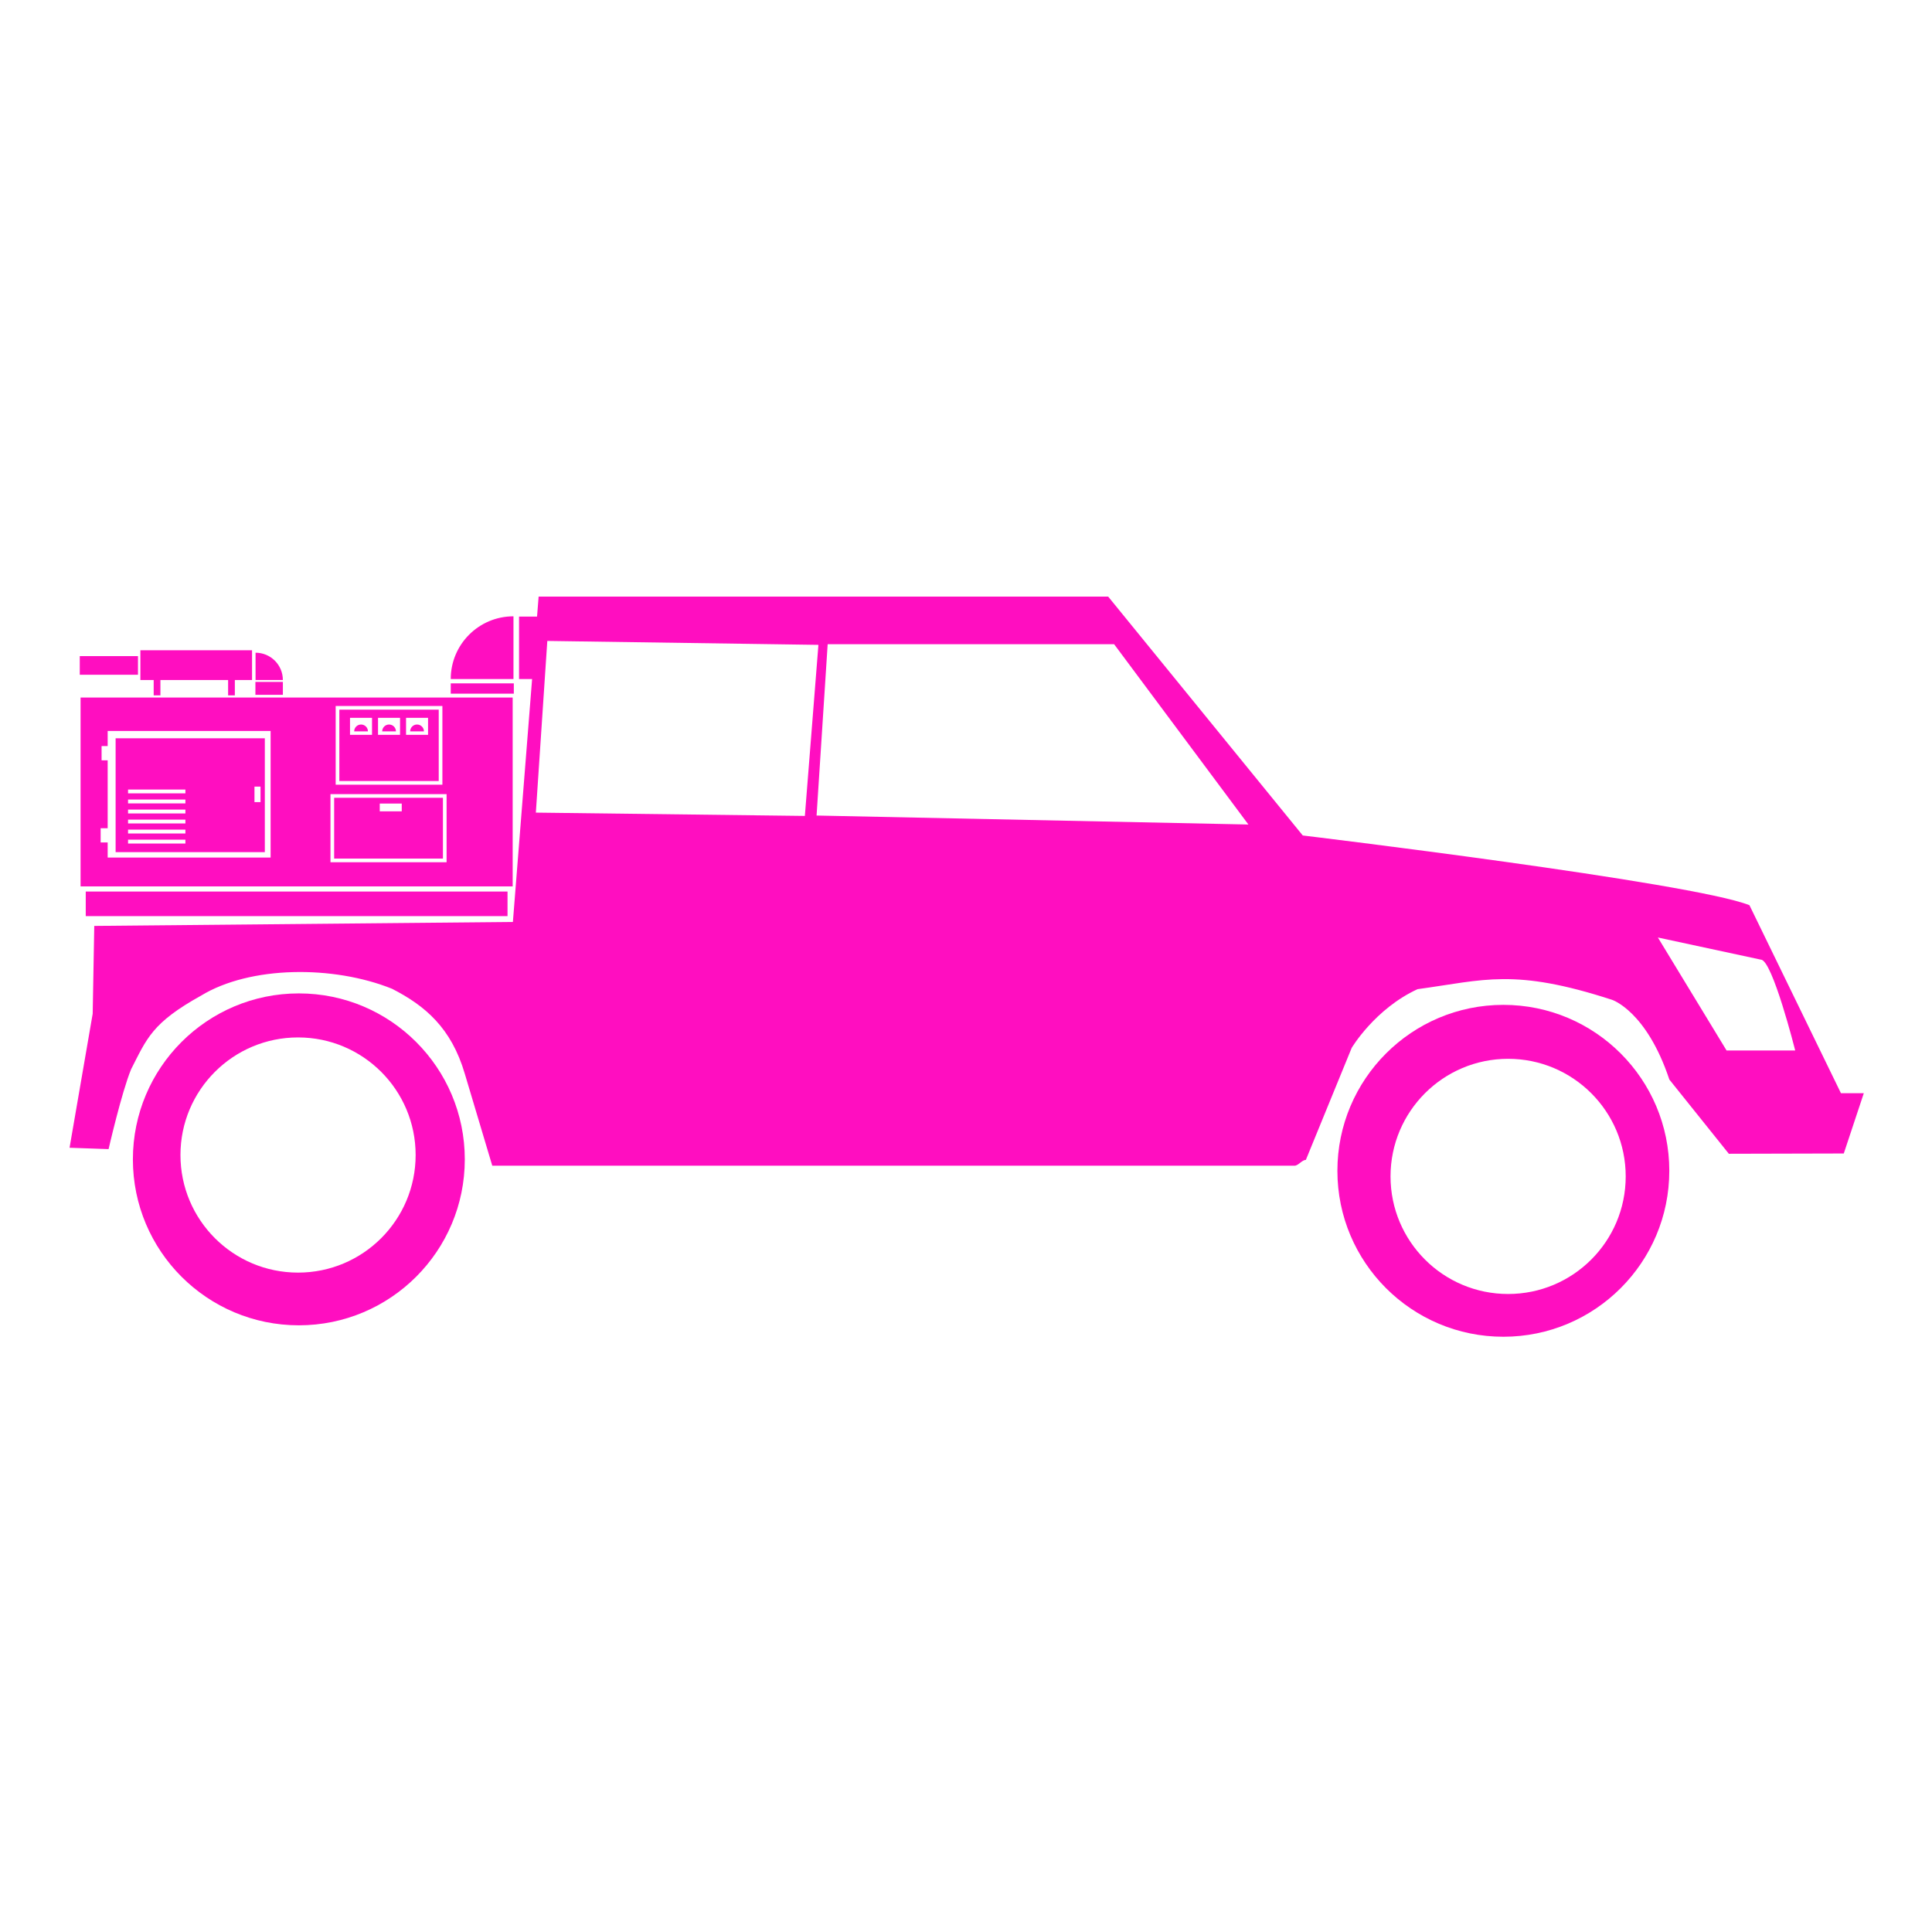<?xml version="1.0" encoding="UTF-8" standalone="no"?>
<svg
   viewBox="0 0 512 512"
   style="height: 512px; width: 512px;"
   version="1.1"
   id="svg886"
   sodipodi:docname="chupacabra.svg"
   inkscape:version="1.2.2 (b0a8486541, 2022-12-01)"
   xmlns:inkscape="http://www.inkscape.org/namespaces/inkscape"
   xmlns:sodipodi="http://sodipodi.sourceforge.net/DTD/sodipodi-0.dtd"
   xmlns="http://www.w3.org/2000/svg"
   xmlns:svg="http://www.w3.org/2000/svg">
  <sodipodi:namedview
     id="namedview888"
     pagecolor="#ffffff"
     bordercolor="#666666"
     borderopacity="1.0"
     inkscape:showpageshadow="2"
     inkscape:pageopacity="0.0"
     inkscape:pagecheckerboard="0"
     inkscape:deskcolor="#d1d1d1"
     showgrid="false"
     inkscape:zoom="1.84375"
     inkscape:cx="193.08475"
     inkscape:cy="257.62712"
     inkscape:window-width="1716"
     inkscape:window-height="1386"
     inkscape:window-x="1440"
     inkscape:window-y="702"
     inkscape:window-maximized="1"
     inkscape:current-layer="svg886" />
  <defs
     id="defs878">
    <filter
       id="shadow-1"
       height="1.152"
       width="1.152"
       x="-0.076"
       y="-0.076">
      <feFlood
         flood-color="rgba(58, 63, 94, 1)"
         result="flood"
         id="feFlood867" />
      <feComposite
         in="flood"
         in2="SourceGraphic"
         operator="out"
         result="composite"
         id="feComposite869" />
      <feGaussianBlur
         in="composite"
         stdDeviation="15"
         result="blur"
         id="feGaussianBlur871" />
      <feOffset
         dx="0"
         dy="0"
         result="offset"
         id="feOffset873" />
      <feComposite
         in2="SourceGraphic"
         in="offset"
         operator="atop"
         id="feComposite875" />
    </filter>
    <filter
       style="color-interpolation-filters:sRGB;"
       inkscape:label="Drop Shadow"
       id="filter2672"
       x="-0.037"
       y="-0.03"
       width="1.073"
       height="1.06">
      <feFlood
         flood-opacity="1"
         flood-color="rgb(58,63,94)"
         result="flood"
         id="feFlood2662" />
      <feComposite
         in="flood"
         in2="SourceGraphic"
         operator="out"
         result="composite1"
         id="feComposite2664" />
      <feGaussianBlur
         in="composite1"
         stdDeviation="15"
         result="blur"
         id="feGaussianBlur2666" />
      <feOffset
         dx="0"
         dy="0"
         result="offset"
         id="feOffset2668" />
      <feComposite
         in="offset"
         in2="SourceGraphic"
         operator="atop"
         result="composite2"
         id="feComposite2670" />
    </filter>
    <filter
       style="color-interpolation-filters:sRGB;"
       inkscape:label="Drop Shadow"
       id="filter3258"
       x="-0.033"
       y="-0.037"
       width="1.067"
       height="1.074">
      <feFlood
         flood-opacity="1"
         flood-color="rgb(58,63,94)"
         result="flood"
         id="feFlood3248" />
      <feComposite
         in="flood"
         in2="SourceGraphic"
         operator="out"
         result="composite1"
         id="feComposite3250" />
      <feGaussianBlur
         in="composite1"
         stdDeviation="15"
         result="blur"
         id="feGaussianBlur3252" />
      <feOffset
         dx="0"
         dy="0"
         result="offset"
         id="feOffset3254" />
      <feComposite
         in="offset"
         in2="SourceGraphic"
         operator="atop"
         result="composite2"
         id="feComposite3256" />
    </filter>
    <filter
       style="color-interpolation-filters:sRGB;"
       inkscape:label="Drop Shadow"
       id="filter4517"
       x="-0.048"
       y="-0.049"
       width="1.095"
       height="1.098">
      <feFlood
         flood-opacity="1"
         flood-color="rgb(58,63,94)"
         result="flood"
         id="feFlood4507" />
      <feComposite
         in="flood"
         in2="SourceGraphic"
         operator="out"
         result="composite1"
         id="feComposite4509" />
      <feGaussianBlur
         in="composite1"
         stdDeviation="10"
         result="blur"
         id="feGaussianBlur4511" />
      <feOffset
         dx="0"
         dy="0"
         result="offset"
         id="feOffset4513" />
      <feComposite
         in="offset"
         in2="SourceGraphic"
         operator="atop"
         result="composite2"
         id="feComposite4515" />
    </filter>
    <filter
       style="color-interpolation-filters:sRGB;"
       inkscape:label="Drop Shadow"
       id="filter5154"
       x="-0.073"
       y="-0.051"
       width="1.146"
       height="1.102">
      <feFlood
         flood-opacity="1"
         flood-color="rgb(58,63,94)"
         result="flood"
         id="feFlood5144" />
      <feComposite
         in="flood"
         in2="SourceGraphic"
         operator="out"
         result="composite1"
         id="feComposite5146" />
      <feGaussianBlur
         in="composite1"
         stdDeviation="10"
         result="blur"
         id="feGaussianBlur5148" />
      <feOffset
         dx="0"
         dy="0"
         result="offset"
         id="feOffset5150" />
      <feComposite
         in="offset"
         in2="SourceGraphic"
         operator="atop"
         result="composite2"
         id="feComposite5152" />
    </filter>
    <filter
       style="color-interpolation-filters:sRGB;"
       inkscape:label="Drop Shadow"
       id="filter5778"
       x="-0.05"
       y="-0.093"
       width="1.101"
       height="1.185">
      <feFlood
         flood-opacity="1"
         flood-color="rgb(58,63,94)"
         result="flood"
         id="feFlood5768" />
      <feComposite
         in="flood"
         in2="SourceGraphic"
         operator="out"
         result="composite1"
         id="feComposite5770" />
      <feGaussianBlur
         in="composite1"
         stdDeviation="10"
         result="blur"
         id="feGaussianBlur5772" />
      <feOffset
         dx="0"
         dy="0"
         result="offset"
         id="feOffset5774" />
      <feComposite
         in="offset"
         in2="SourceGraphic"
         operator="atop"
         result="composite2"
         id="feComposite5776" />
    </filter>
    <clipPath
       id="a">
      <path
         d="M 222.14,222.14 H 977.85 V 977.85 H 222.14 Z"
         id="path6679" />
    </clipPath>
    <clipPath
       id="a-5">
      <path
         d="M 222.14,222.14 H 977.85 V 977.85 H 222.14 Z"
         id="path6679-3" />
    </clipPath>
    <filter
       style="color-interpolation-filters:sRGB;"
       inkscape:label="Drop Shadow"
       id="filter8128"
       x="-0.025"
       y="-0.034"
       width="1.05"
       height="1.068">
      <feFlood
         flood-opacity="1"
         flood-color="rgb(58,63,94)"
         result="flood"
         id="feFlood8118" />
      <feComposite
         in="flood"
         in2="SourceGraphic"
         operator="out"
         result="composite1"
         id="feComposite8120" />
      <feGaussianBlur
         in="composite1"
         stdDeviation="8"
         result="blur"
         id="feGaussianBlur8122" />
      <feOffset
         dx="0"
         dy="0"
         result="offset"
         id="feOffset8124" />
      <feComposite
         in="offset"
         in2="SourceGraphic"
         operator="atop"
         result="composite2"
         id="feComposite8126" />
    </filter>
    <filter
       style="color-interpolation-filters:sRGB;"
       inkscape:label="Drop Shadow"
       id="filter8847"
       x="-0.049"
       y="-0.065"
       width="1.097"
       height="1.13">
      <feFlood
         flood-opacity="1"
         flood-color="rgb(58,63,94)"
         result="flood"
         id="feFlood8837" />
      <feComposite
         in="flood"
         in2="SourceGraphic"
         operator="out"
         result="composite1"
         id="feComposite8839" />
      <feGaussianBlur
         in="composite1"
         stdDeviation="8"
         result="blur"
         id="feGaussianBlur8841" />
      <feOffset
         dx="0"
         dy="0"
         result="offset"
         id="feOffset8843" />
      <feComposite
         in="offset"
         in2="SourceGraphic"
         operator="atop"
         result="composite2"
         id="feComposite8845" />
    </filter>
    <filter
       style="color-interpolation-filters:sRGB;"
       inkscape:label="Drop Shadow"
       id="filter11389"
       x="-0.046"
       y="-0.111"
       width="1.092"
       height="1.222">
      <feFlood
         flood-opacity="1"
         flood-color="rgb(58,63,94)"
         result="flood"
         id="feFlood11379" />
      <feComposite
         in="flood"
         in2="SourceGraphic"
         operator="out"
         result="composite1"
         id="feComposite11381" />
      <feGaussianBlur
         in="composite1"
         stdDeviation="8"
         result="blur"
         id="feGaussianBlur11383" />
      <feOffset
         dx="0"
         dy="0"
         result="offset"
         id="feOffset11385" />
      <feComposite
         in="offset"
         in2="SourceGraphic"
         operator="atop"
         result="composite2"
         id="feComposite11387" />
    </filter>
  </defs>
  <path
     d="M 0.359,-0.209 H 512.359 V 511.791 H 0.359 Z"
     fill="#1b1f21"
     fill-opacity="0"
     id="path880" />
  <g
     clip-path="url(#a-5)"
     id="g6686"
     transform="matrix(0.513,0,0,0.513,-62.643,-31.743)"
     style="fill:#ffffff" />
  <g
     id="g11365"
     style="fill:#ff0ec0;fill-opacity:1;filter:url(#filter11389)"
     transform="matrix(1.135,0,0,1.135,-37.97,-27.065)">
    <g
       id="g8938"
       transform="matrix(0.416,0,0,0.416,-3.224,-5.447)"
       style="fill:#ff0ec0;fill-opacity:1">
      <path
         d="m 1134.284,684 h -12.84 l -51.36,-105.52 c -32.121,-12.84 -250.71,-39.138 -250.71,-39.138 l -109.21,-134.07 -319.678,0.008 -14.444,182.597 -234.966,2.232 -0.885,49.296 -12.986,75.211 21.91,0.765 c 0,0 7.311,-31.909 12.669,-44.883 8.803,-17.211 11.719,-25.998 39.227,-41.262 27.507,-16.778 74.216,-17.136 107.196,-3.851 18.531,9.475 33.287,21.951 40.848,47.725 l 15.414,51.587 h 450.26 c 2.172,0 4.246,-3.289 6.383,-3.254 l 25.727,-62.884 c 0,0 12.969,-21.884 36.96,-32.953 37.476,-5.088 54.03,-11.944 109.2,5.988 0,0 19.284,6.227 32.136,44.746 l 33.384,41.653 64.519,-0.162 11.238,-33.83 z m -594.364,-155.628 -150.99,-1.855 6.429,-96.359 152.167,2.204 z m 6.57,-0.218 6.227,-96.152 h -10e-6 160.78 l 75.371,101.192 z m 510.747,131.85 -38.543,-63.395 57.816,12.434 c 6.422,0 19.262,50.977 19.262,50.977 l -38.535,-0.004 z"
         id="path8926"
         style="fill:#ff0ec0;fill-opacity:1"
         sodipodi:nodetypes="ccccccccccccccccscccccccccccccccccccccccccc" />
      <path
         d="m 255.899,627.985 c -51.445,0 -93.145,41.711 -93.145,93.145 0,51.445 41.699,93.145 93.145,93.145 51.445,0 93.145,-41.699 93.145,-93.145 0,-51.434 -41.703,-93.145 -93.145,-93.145 z m -0.445,156.71 c -36.457,0 -66,-29.543 -66,-66 0,-36.457 29.543,-66 66,-66 36.457,0 66,29.543 66,66 0,36.457 -29.543,66 -66,66 z"
         id="path8934"
         style="fill:#ff0ec0;fill-opacity:1"
         sodipodi:nodetypes="ssssssssss" />
      <path
         d="m 931.957,634.415 c -51.434,0 -93.145,41.699 -93.145,93.145 0,51.445 41.711,93.133 93.145,93.133 51.445,0 93.145,-41.699 93.145,-93.145 0,-51.445 -41.699,-93.133 -93.145,-93.133 z m 2.676,162.28 c -36.457,0 -66,-29.543 -66,-66 0,-36.457 29.543,-66 66,-66 36.457,0 66,29.543 66,66 0,36.457 -29.543,66 -66,66 z"
         id="path8936"
         style="fill:#ff0ec0;fill-opacity:1"
         sodipodi:nodetypes="ssssssssss" />
    </g>
    <g
       id="g10740"
       transform="matrix(0.091,0,0,0.091,52.079,148.149)"
       style="fill:#ff0ec0;fill-opacity:1">
      <path
         d="m 2.051,423.77 v 484.66 h 1108.7 V 423.77 Z m 654.55,21.707 h 273.82 v 201.95 h -273.82 z m -166.95,388.88 h -418.04 v -38.723 h -18.039 v -36.516 h 18.035 l 0.004,-174.28 h -15.637 v -36.516 h 15.637 v -38.723 h 418.04 z m 451.56,12.086 h -297.95 v -174.82 h 297.94 l -0.004,174.82 z"
         id="path10710"
         style="fill:#ff0ec0;fill-opacity:1" />
      <path
         d="m 793.62,493 c -9.742,0 -17.664,7.906 -17.664,17.664 h 35.328 C 811.284,500.906 803.374,493 793.62,493 Z"
         id="path10712"
         style="fill:#ff0ec0;fill-opacity:1" />
      <path
         d="M 666.01,454.88 V 638 h 255 V 454.88 Z m 83.867,64.609 h -56.484 v -43.645 h 56.484 z m 71.867,0 h -56.473 v -43.645 h 56.473 z m 71.895,0 h -56.473 v -43.645 h 56.473 z"
         id="path10714"
         style="fill:#ff0ec0;fill-opacity:1" />
      <path
         d="m 865.39,493 c -9.758,0 -17.676,7.906 -17.676,17.664 h 35.34 C 883.066,500.906 875.159,493 865.39,493 Z"
         id="path10716"
         style="fill:#ff0ec0;fill-opacity:1" />
      <path
         d="m 721.75,493 c -9.758,0 -17.676,7.906 -17.676,17.664 h 35.34 C 739.41,500.906 731.504,493 721.75,493 Z"
         id="path10718"
         style="fill:#ff0ec0;fill-opacity:1" />
      <path
         d="M 931.8,681.04 H 652.68 v 156 H 931.8 Z m -105.66,34.719 h -56.438 v -19.922 h 56.438 z"
         id="path10720"
         style="fill:#ff0ec0;fill-opacity:1" />
      <path
         d="m 91.969,528.37 v 292.12 h 382.86 V 528.37 Z m 179.07,270 h -147.14 v -9.898 h 147.14 z m 0,-25.738 h -147.14 v -9.887 h 147.14 z m 0,-25.73 h -147.14 v -9.898 h 147.14 z m 0,-25.727 h -147.14 v -9.898 h 147.14 z m 0,-25.738 h -147.14 v -9.902 h 147.14 z m 0,-25.73 h -147.14 v -9.898 h 147.14 z m 192.71,22.43 h -15.492 v -39.828 h 15.492 z"
         id="path10722"
         style="fill:#ff0ec0;fill-opacity:1" />
      <path
         d="m 1112.8,215.38 c -88.895,0 -160.96,72.059 -160.96,160.96 h 160.96 z"
         id="path10724"
         style="fill:#ff0ec0;fill-opacity:1" />
      <path
         d="m 951.86,387.43 h 161.82 v 26.363 H 951.86 Z"
         id="path10726"
         style="fill:#ff0ec0;fill-opacity:1" />
      <path
         d="m 1200,216.09 -34.609,160.25 h -38.289 V 216.09 Z"
         id="path10728"
         style="fill:#ff0ec0;fill-opacity:1" />
      <path
         d="m 451.04,308.76 v 70.066 h 70.066 C 521.122,340.127 489.739,308.76 451.04,308.76 Z"
         id="path10730"
         style="fill:#ff0ec0;fill-opacity:1" />
      <path
         d="m 450.67,383.66 h 70.453 v 33.156 H 450.67 Z"
         id="path10732"
         style="fill:#ff0ec0;fill-opacity:1" />
      <path
         d="m 0,317.44 h 149.39 v 47.93 H 0 Z"
         id="path10734"
         style="fill:#ff0ec0;fill-opacity:1" />
      <path
         d="m 15.336,921.55 h 1082.2 v 63.07 H 15.336 Z"
         id="path10736"
         style="fill:#ff0ec0;fill-opacity:1" />
      <path
         d="m 155.53,302.48 v 76.355 h 34.105 v 39.395 h 17.266 v -39.395 h 173.73 v 39.395 h 17.266 v -39.395 h 44.125 V 302.48 Z"
         id="path10738"
         style="fill:#ff0ec0;fill-opacity:1" />
    </g>
  </g>
</svg>

